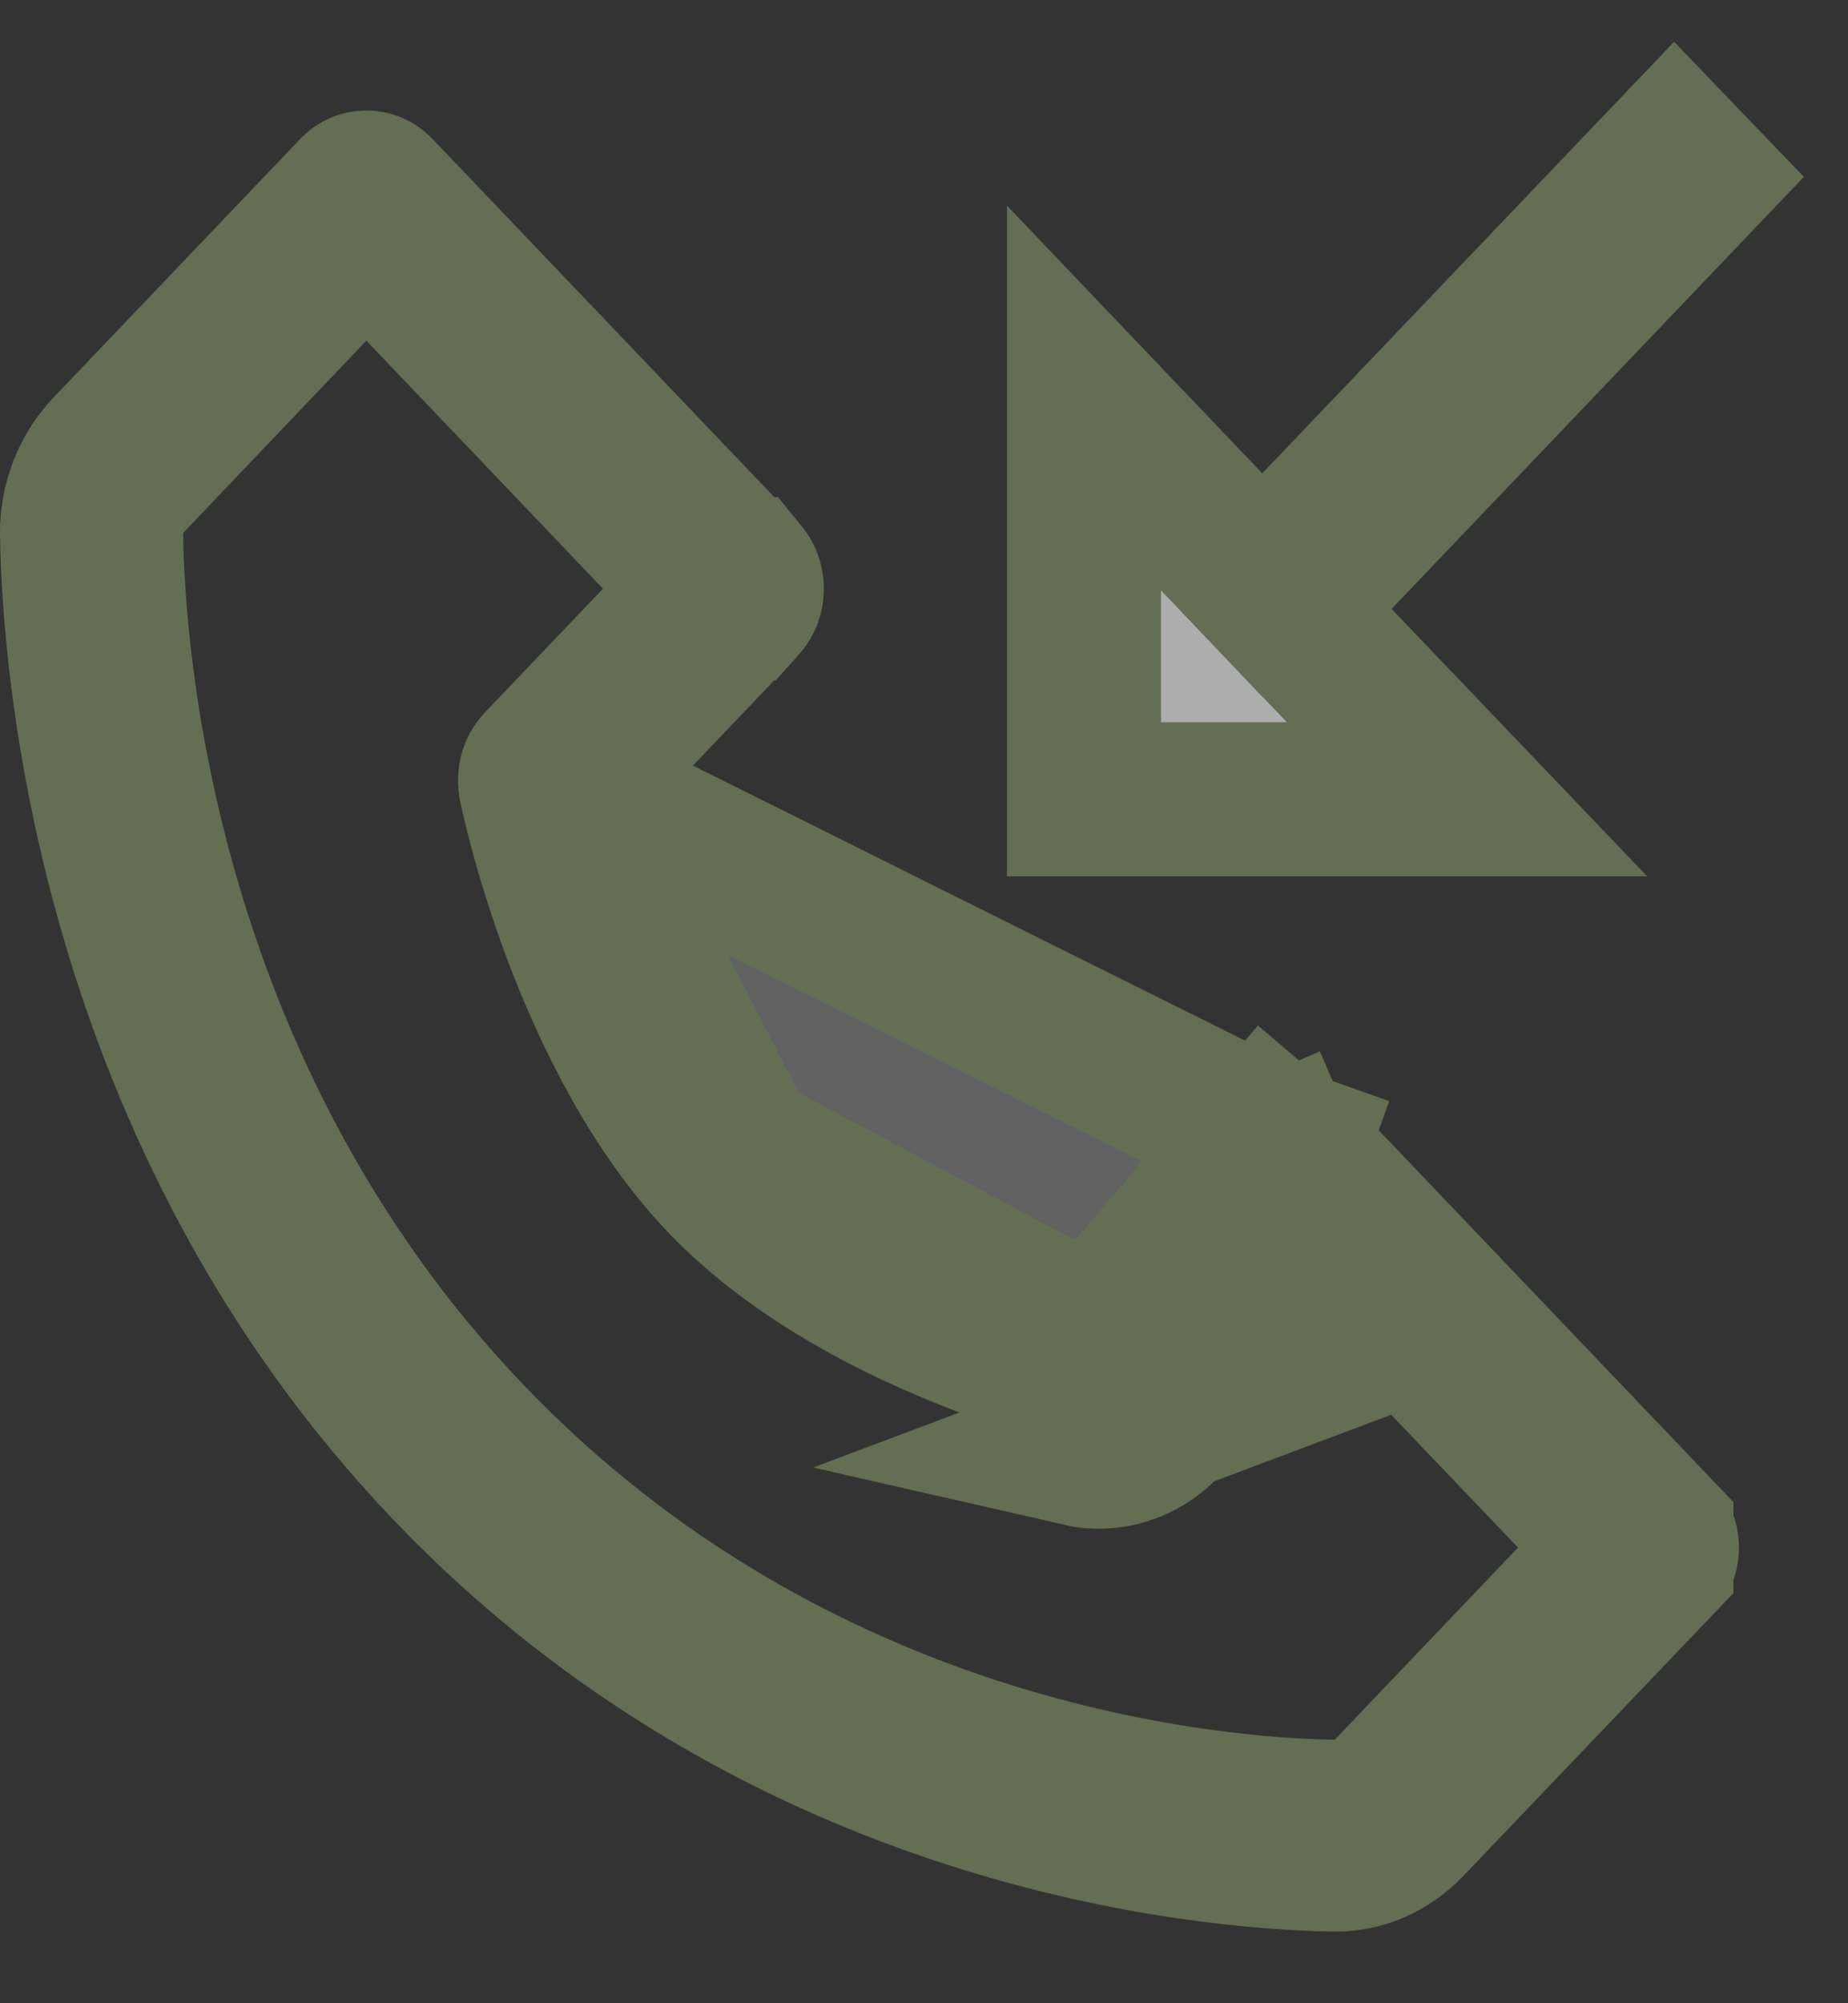 <svg width="12" height="13" viewBox="0 0 12 13" fill="none" xmlns="http://www.w3.org/2000/svg">
<rect x="0" y="0" width="12" height="13" fill="#333333" stroke="none"/>
<g opacity="0.6">
<path d="M7.1 8.677L6.804 8.585C6.295 8.426 5.395 8.068 4.814 7.459L7.1 8.677ZM7.1 8.677L7.314 8.453L8.263 7.46L8.263 7.459C8.273 7.449 8.283 7.442 8.293 7.438L8.112 7.022L8.293 7.438C8.303 7.433 8.312 7.432 8.321 7.432C8.33 7.432 8.34 7.433 8.35 7.438L8.549 6.979M7.1 8.677L8.549 6.979M8.549 6.979L8.35 7.438C8.359 7.442 8.37 7.449 8.379 7.459L8.38 7.459M8.549 6.979L8.38 7.459M8.38 7.459L10.756 9.948L10.756 9.949C10.766 9.959 10.775 9.973 10.781 9.989C10.788 10.005 10.792 10.024 10.792 10.043C10.792 10.062 10.788 10.081 10.781 10.097C10.775 10.114 10.766 10.127 10.756 10.137L10.756 10.138L9.144 11.825C9.01 11.966 8.843 12.035 8.671 12.035H8.659C7.859 12.021 5.09 11.794 2.915 9.516C0.728 7.226 0.513 4.308 0.5 3.465L0.5 3.464C0.497 3.263 0.575 3.065 0.71 2.924L0.711 2.923L2.314 1.244C2.335 1.224 2.359 1.217 2.379 1.217C2.399 1.217 2.423 1.224 2.444 1.244L4.814 3.726L4.815 3.726C4.824 3.737 4.833 3.75 4.84 3.767C4.846 3.783 4.85 3.801 4.85 3.821C4.85 3.84 4.846 3.858 4.84 3.875C4.833 3.891 4.824 3.905 4.815 3.915L4.814 3.915L3.867 4.907L3.67 5.114M8.38 7.459L3.67 5.114M3.67 5.114L3.748 5.389M3.67 5.114L3.748 5.389M3.748 5.389C3.881 5.856 4.204 6.82 4.814 7.459L3.748 5.389ZM8.657 11.79L8.876 11.794L9.028 11.636L10.219 10.388L10.549 10.043L10.219 9.698L8.682 8.089L8.321 7.71L7.959 8.089L7.191 8.893L7.19 8.894C7.178 8.907 7.165 8.914 7.153 8.918C7.142 8.921 7.131 8.922 7.12 8.919L7.117 8.919C7.101 8.915 6.71 8.828 6.209 8.62C5.702 8.411 5.122 8.094 4.697 7.649C4.271 7.202 3.966 6.591 3.764 6.056C3.565 5.528 3.481 5.114 3.477 5.095L3.477 5.095C3.467 5.045 3.483 4.997 3.509 4.97L4.277 4.166L4.607 3.821L4.277 3.475L2.741 1.866L2.379 1.487L2.017 1.866L0.827 3.114L0.685 3.262L0.689 3.466C0.7 4.269 0.899 7.093 3.032 9.326C5.162 11.557 7.864 11.777 8.657 11.79ZM7.011 9.407C7.107 9.429 7.207 9.425 7.302 9.395C7.397 9.366 7.483 9.312 7.552 9.238L7.975 8.796L7.959 8.779L8.321 8.434L8.682 8.779L7.011 9.407Z" fill="#828282" stroke="#859668"/>
<path d="M7.835 3.417L8.196 3.796L8.558 3.417L10.872 0.994L11.021 1.149L8.675 3.606L8.345 3.951L8.675 4.297L9.526 5.187H7.039V2.583L7.835 3.417Z" fill="white" stroke="#859668"/>
</g>
</svg>
